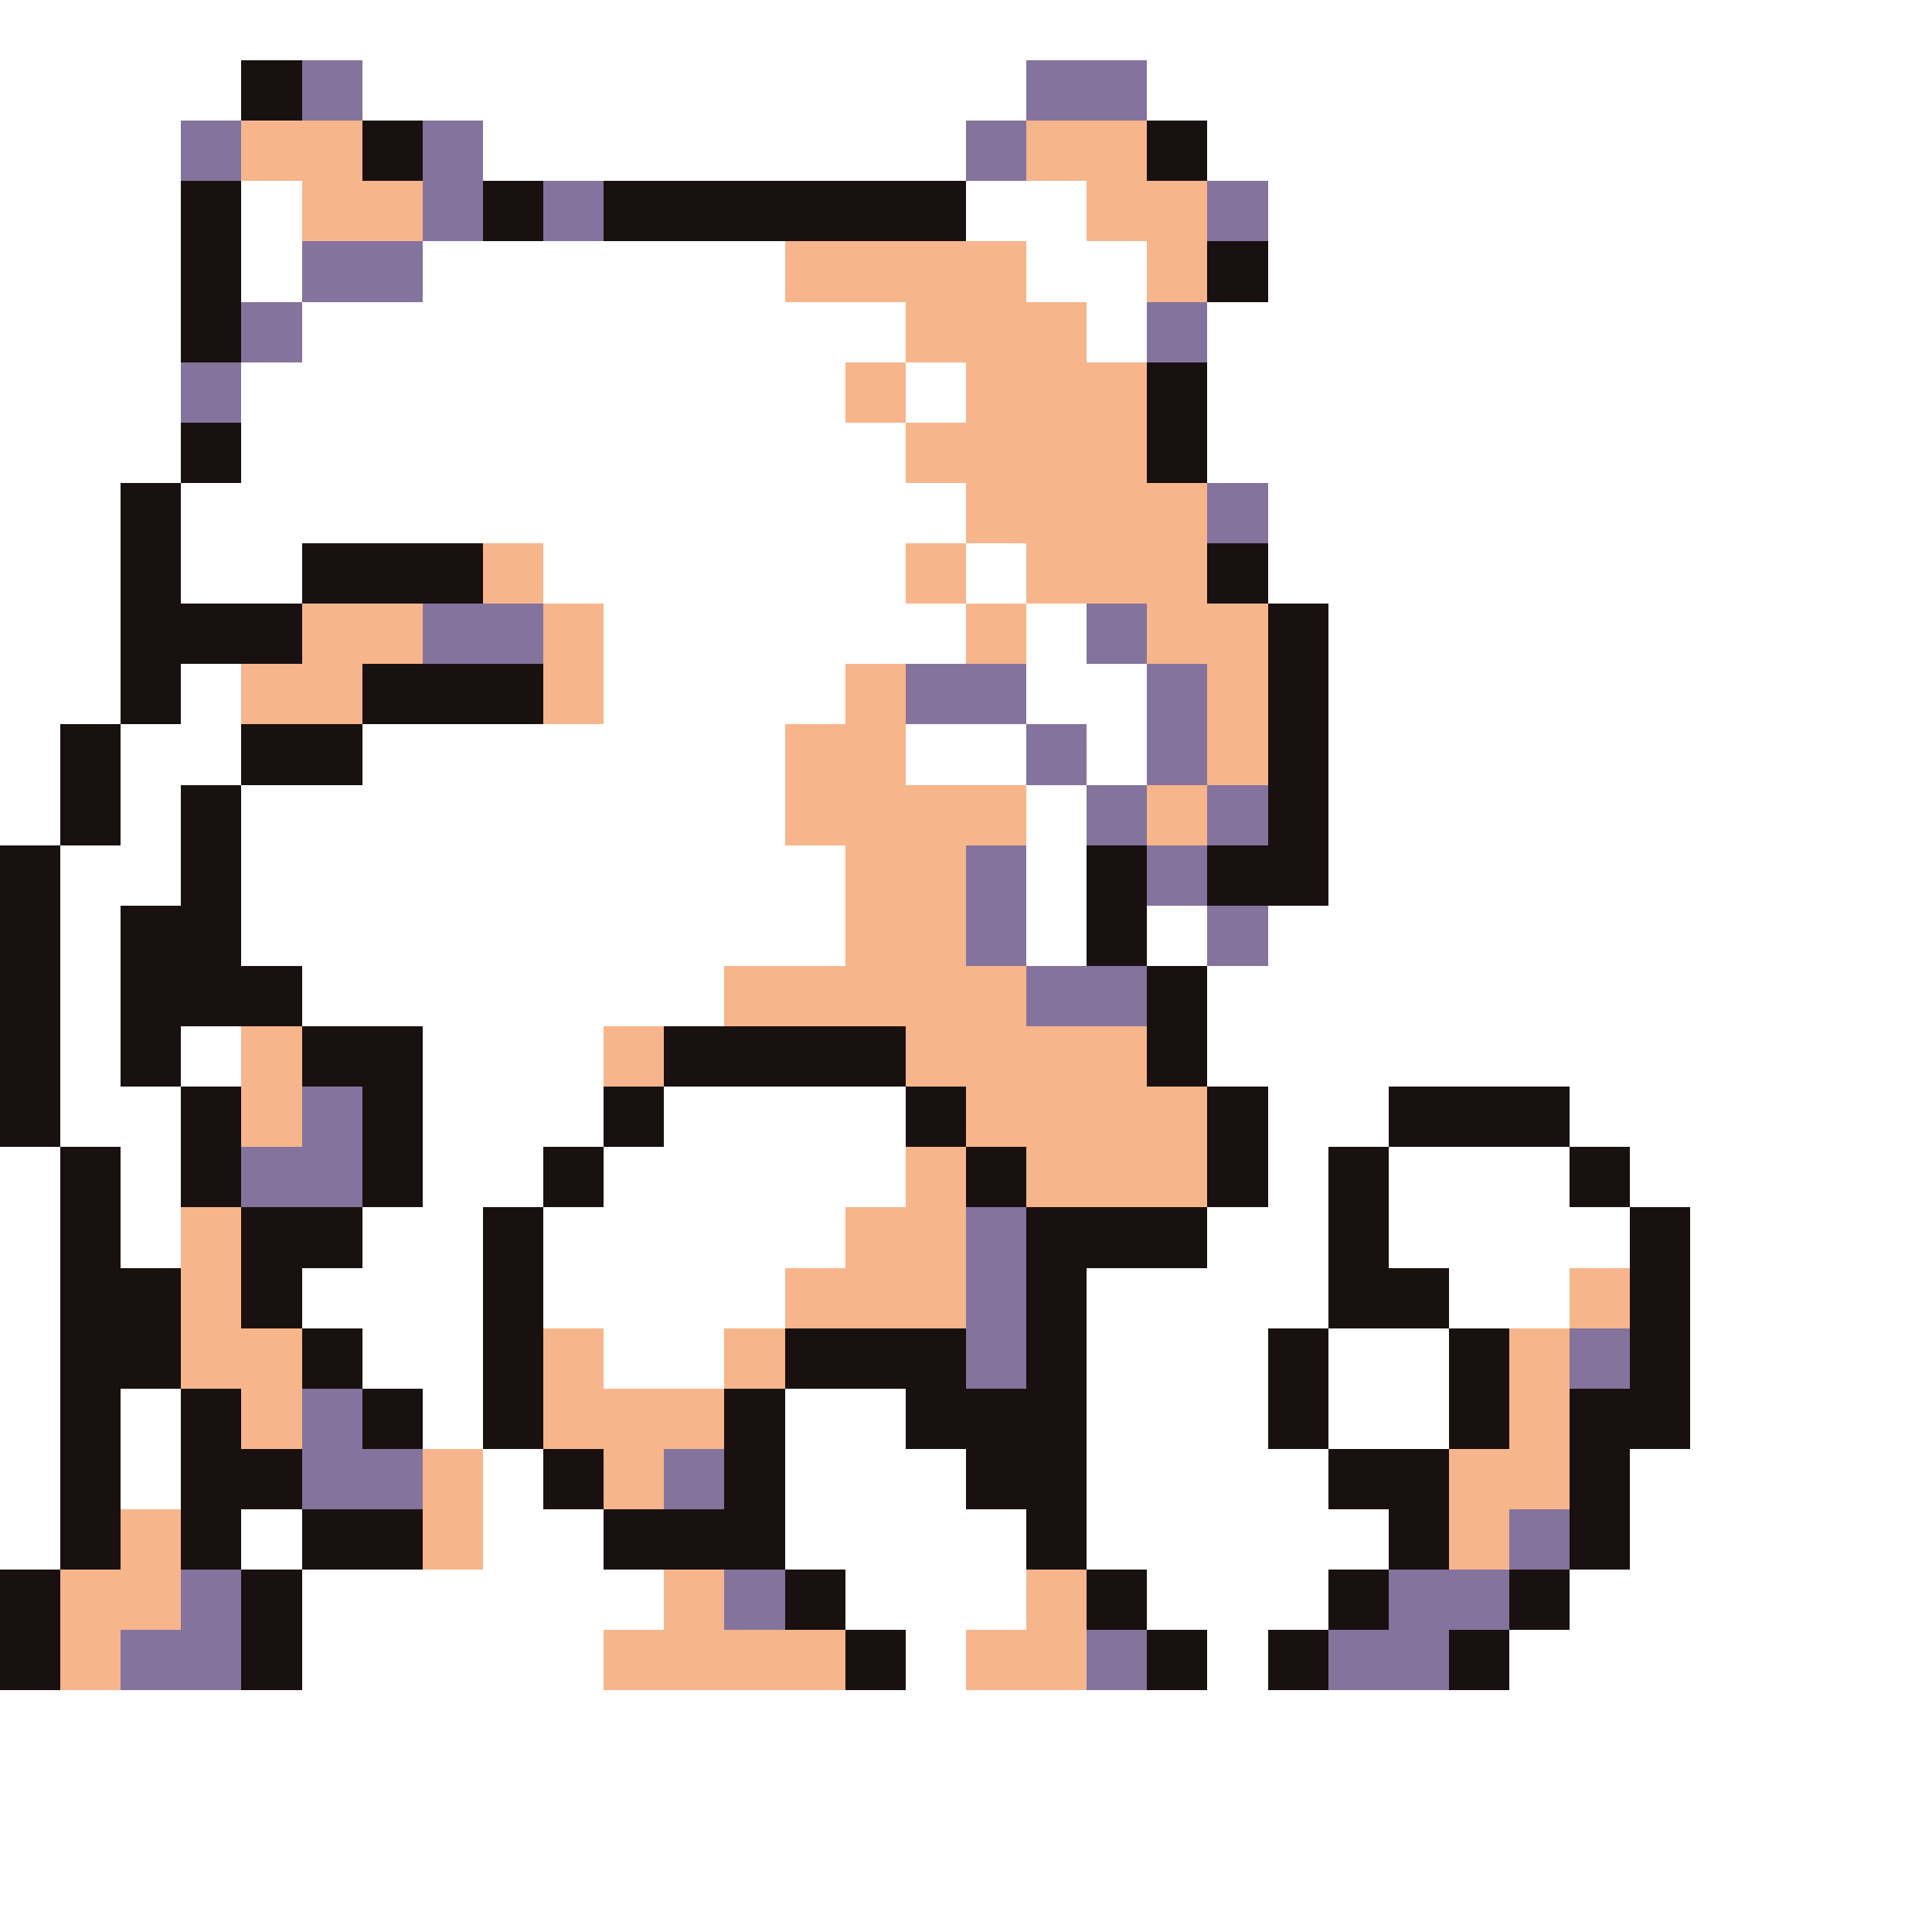 <svg xmlns="http://www.w3.org/2000/svg" viewBox="0 -0.5 32 32" shape-rendering="crispEdges">
<rect x="0" y="-0.5" width="32" height="32" fill="#333333" stroke="none"/>
<path stroke="#ffffff" d="M0 0h32M0 1h4M6 1h11M19 1h13M0 2h3M8 2h8M20 2h12M0 3h3M4 3h1M16 3h2M21 3h11M0 4h3M4 4h1M7 4h6M17 4h2M21 4h11M0 5h3M5 5h10M18 5h1M20 5h12M0 6h3M4 6h10M15 6h1M20 6h12M0 7h3M4 7h11M20 7h12M0 8h2M3 8h13M21 8h11M0 9h2M3 9h2M9 9h6M16 9h1M21 9h11M0 10h2M10 10h6M17 10h1M22 10h10M0 11h2M3 11h1M10 11h4M17 11h2M22 11h10M0 12h1M2 12h2M6 12h7M15 12h2M18 12h1M22 12h10M0 13h1M2 13h1M4 13h9M17 13h1M22 13h10M1 14h2M4 14h10M17 14h1M22 14h10M1 15h1M4 15h10M17 15h1M19 15h1M21 15h11M1 16h1M5 16h7M20 16h12M1 17h1M3 17h1M7 17h3M20 17h12M1 18h2M7 18h3M11 18h4M21 18h2M26 18h6M0 19h1M2 19h1M7 19h2M10 19h5M21 19h1M23 19h3M27 19h5M0 20h1M2 20h1M6 20h2M9 20h5M20 20h2M23 20h4M28 20h4M0 21h1M5 21h3M9 21h4M18 21h4M24 21h2M28 21h4M0 22h1M6 22h2M10 22h2M18 22h3M22 22h2M28 22h4M0 23h1M2 23h1M7 23h1M13 23h2M18 23h3M22 23h2M28 23h4M0 24h1M2 24h1M8 24h1M13 24h3M18 24h4M27 24h5M0 25h1M4 25h1M8 25h2M13 25h4M18 25h5M27 25h5M5 26h6M14 26h3M19 26h3M26 26h6M5 27h5M15 27h1M20 27h1M25 27h7M0 28h32M0 29h32M0 30h32M0 31h32" />
<path stroke="#191010" d="M4 1h1M6 2h1M19 2h1M3 3h1M8 3h1M10 3h6M3 4h1M20 4h1M3 5h1M19 6h1M3 7h1M19 7h1M2 8h1M2 9h1M5 9h3M20 9h1M2 10h3M21 10h1M2 11h1M6 11h3M21 11h1M1 12h1M4 12h2M21 12h1M1 13h1M3 13h1M21 13h1M0 14h1M3 14h1M18 14h1M20 14h2M0 15h1M2 15h2M18 15h1M0 16h1M2 16h3M19 16h1M0 17h1M2 17h1M5 17h2M11 17h4M19 17h1M0 18h1M3 18h1M6 18h1M10 18h1M15 18h1M20 18h1M23 18h3M1 19h1M3 19h1M6 19h1M9 19h1M16 19h1M20 19h1M22 19h1M26 19h1M1 20h1M4 20h2M8 20h1M17 20h3M22 20h1M27 20h1M1 21h2M4 21h1M8 21h1M17 21h1M22 21h2M27 21h1M1 22h2M5 22h1M8 22h1M13 22h3M17 22h1M21 22h1M24 22h1M27 22h1M1 23h1M3 23h1M6 23h1M8 23h1M12 23h1M15 23h3M21 23h1M24 23h1M26 23h2M1 24h1M3 24h2M9 24h1M12 24h1M16 24h2M22 24h2M26 24h1M1 25h1M3 25h1M5 25h2M10 25h3M17 25h1M23 25h1M26 25h1M0 26h1M4 26h1M13 26h1M18 26h1M22 26h1M25 26h1M0 27h1M4 27h1M14 27h1M19 27h1M21 27h1M24 27h1" />
<path stroke="#84739c" d="M5 1h1M17 1h2M3 2h1M7 2h1M16 2h1M7 3h1M9 3h1M20 3h1M5 4h2M4 5h1M19 5h1M3 6h1M20 8h1M7 10h2M18 10h1M15 11h2M19 11h1M17 12h1M19 12h1M18 13h1M20 13h1M16 14h1M19 14h1M16 15h1M20 15h1M17 16h2M5 18h1M4 19h2M16 20h1M16 21h1M16 22h1M26 22h1M5 23h1M5 24h2M11 24h1M25 25h1M3 26h1M12 26h1M23 26h2M2 27h2M18 27h1M22 27h2" />
<path stroke="#f7b58c" d="M4 2h2M17 2h2M5 3h2M18 3h2M13 4h4M19 4h1M15 5h3M14 6h1M16 6h3M15 7h4M16 8h4M8 9h1M15 9h1M17 9h3M5 10h2M9 10h1M16 10h1M19 10h2M4 11h2M9 11h1M14 11h1M20 11h1M13 12h2M20 12h1M13 13h4M19 13h1M14 14h2M14 15h2M12 16h5M4 17h1M10 17h1M15 17h4M4 18h1M16 18h4M15 19h1M17 19h3M3 20h1M14 20h2M3 21h1M13 21h3M26 21h1M3 22h2M9 22h1M12 22h1M25 22h1M4 23h1M9 23h3M25 23h1M7 24h1M10 24h1M24 24h2M2 25h1M7 25h1M24 25h1M1 26h2M11 26h1M17 26h1M1 27h1M10 27h4M16 27h2" />
</svg>